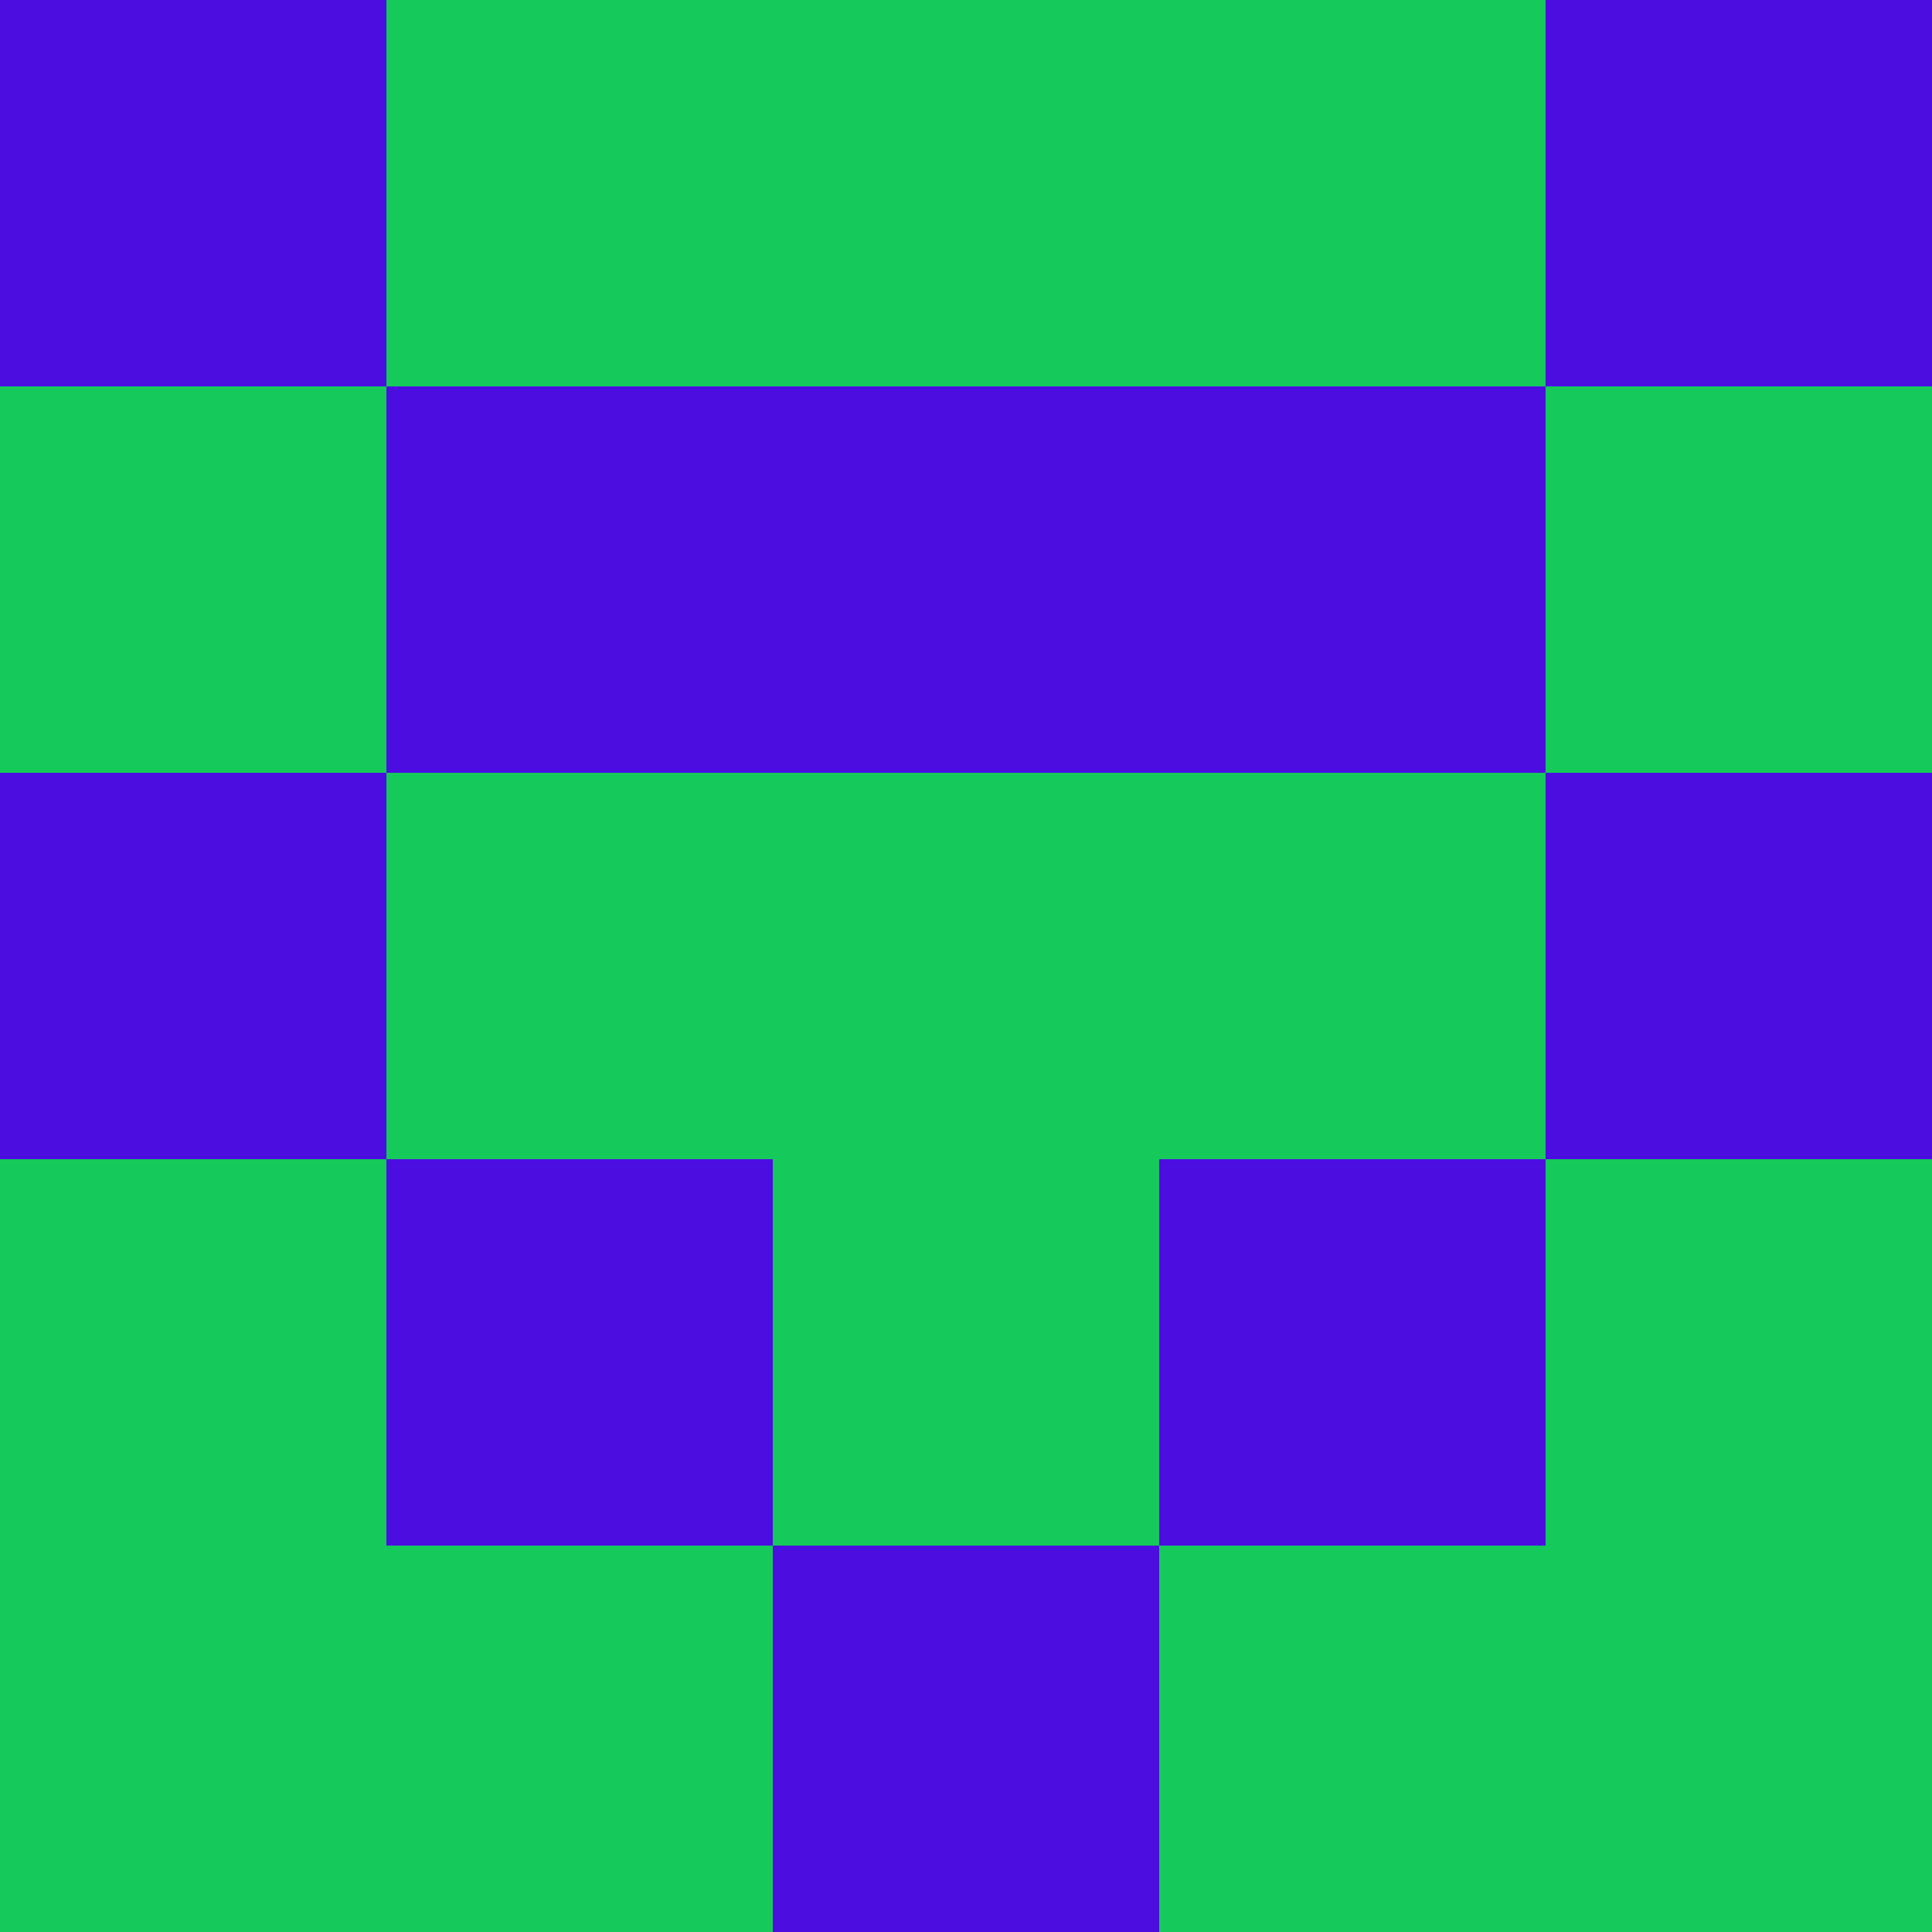 <?xml version="1.0" encoding="utf-8"?>
<!DOCTYPE svg PUBLIC "-//W3C//DTD SVG 20010904//EN"
        "http://www.w3.org/TR/2001/REC-SVG-20010904/DTD/svg10.dtd">

<svg width="400" height="400" viewBox="0 0 5 5"
    xmlns="http://www.w3.org/2000/svg"
    xmlns:xlink="http://www.w3.org/1999/xlink">
            <rect x="0" y="0" width="1" height="1" fill="#4C0DE1" />
        <rect x="0" y="1" width="1" height="1" fill="#15C95B" />
        <rect x="0" y="2" width="1" height="1" fill="#4C0DE1" />
        <rect x="0" y="3" width="1" height="1" fill="#15C95B" />
        <rect x="0" y="4" width="1" height="1" fill="#15C95B" />
                <rect x="1" y="0" width="1" height="1" fill="#15C95B" />
        <rect x="1" y="1" width="1" height="1" fill="#4C0DE1" />
        <rect x="1" y="2" width="1" height="1" fill="#15C95B" />
        <rect x="1" y="3" width="1" height="1" fill="#4C0DE1" />
        <rect x="1" y="4" width="1" height="1" fill="#15C95B" />
                <rect x="2" y="0" width="1" height="1" fill="#15C95B" />
        <rect x="2" y="1" width="1" height="1" fill="#4C0DE1" />
        <rect x="2" y="2" width="1" height="1" fill="#15C95B" />
        <rect x="2" y="3" width="1" height="1" fill="#15C95B" />
        <rect x="2" y="4" width="1" height="1" fill="#4C0DE1" />
                <rect x="3" y="0" width="1" height="1" fill="#15C95B" />
        <rect x="3" y="1" width="1" height="1" fill="#4C0DE1" />
        <rect x="3" y="2" width="1" height="1" fill="#15C95B" />
        <rect x="3" y="3" width="1" height="1" fill="#4C0DE1" />
        <rect x="3" y="4" width="1" height="1" fill="#15C95B" />
                <rect x="4" y="0" width="1" height="1" fill="#4C0DE1" />
        <rect x="4" y="1" width="1" height="1" fill="#15C95B" />
        <rect x="4" y="2" width="1" height="1" fill="#4C0DE1" />
        <rect x="4" y="3" width="1" height="1" fill="#15C95B" />
        <rect x="4" y="4" width="1" height="1" fill="#15C95B" />
        
</svg>


